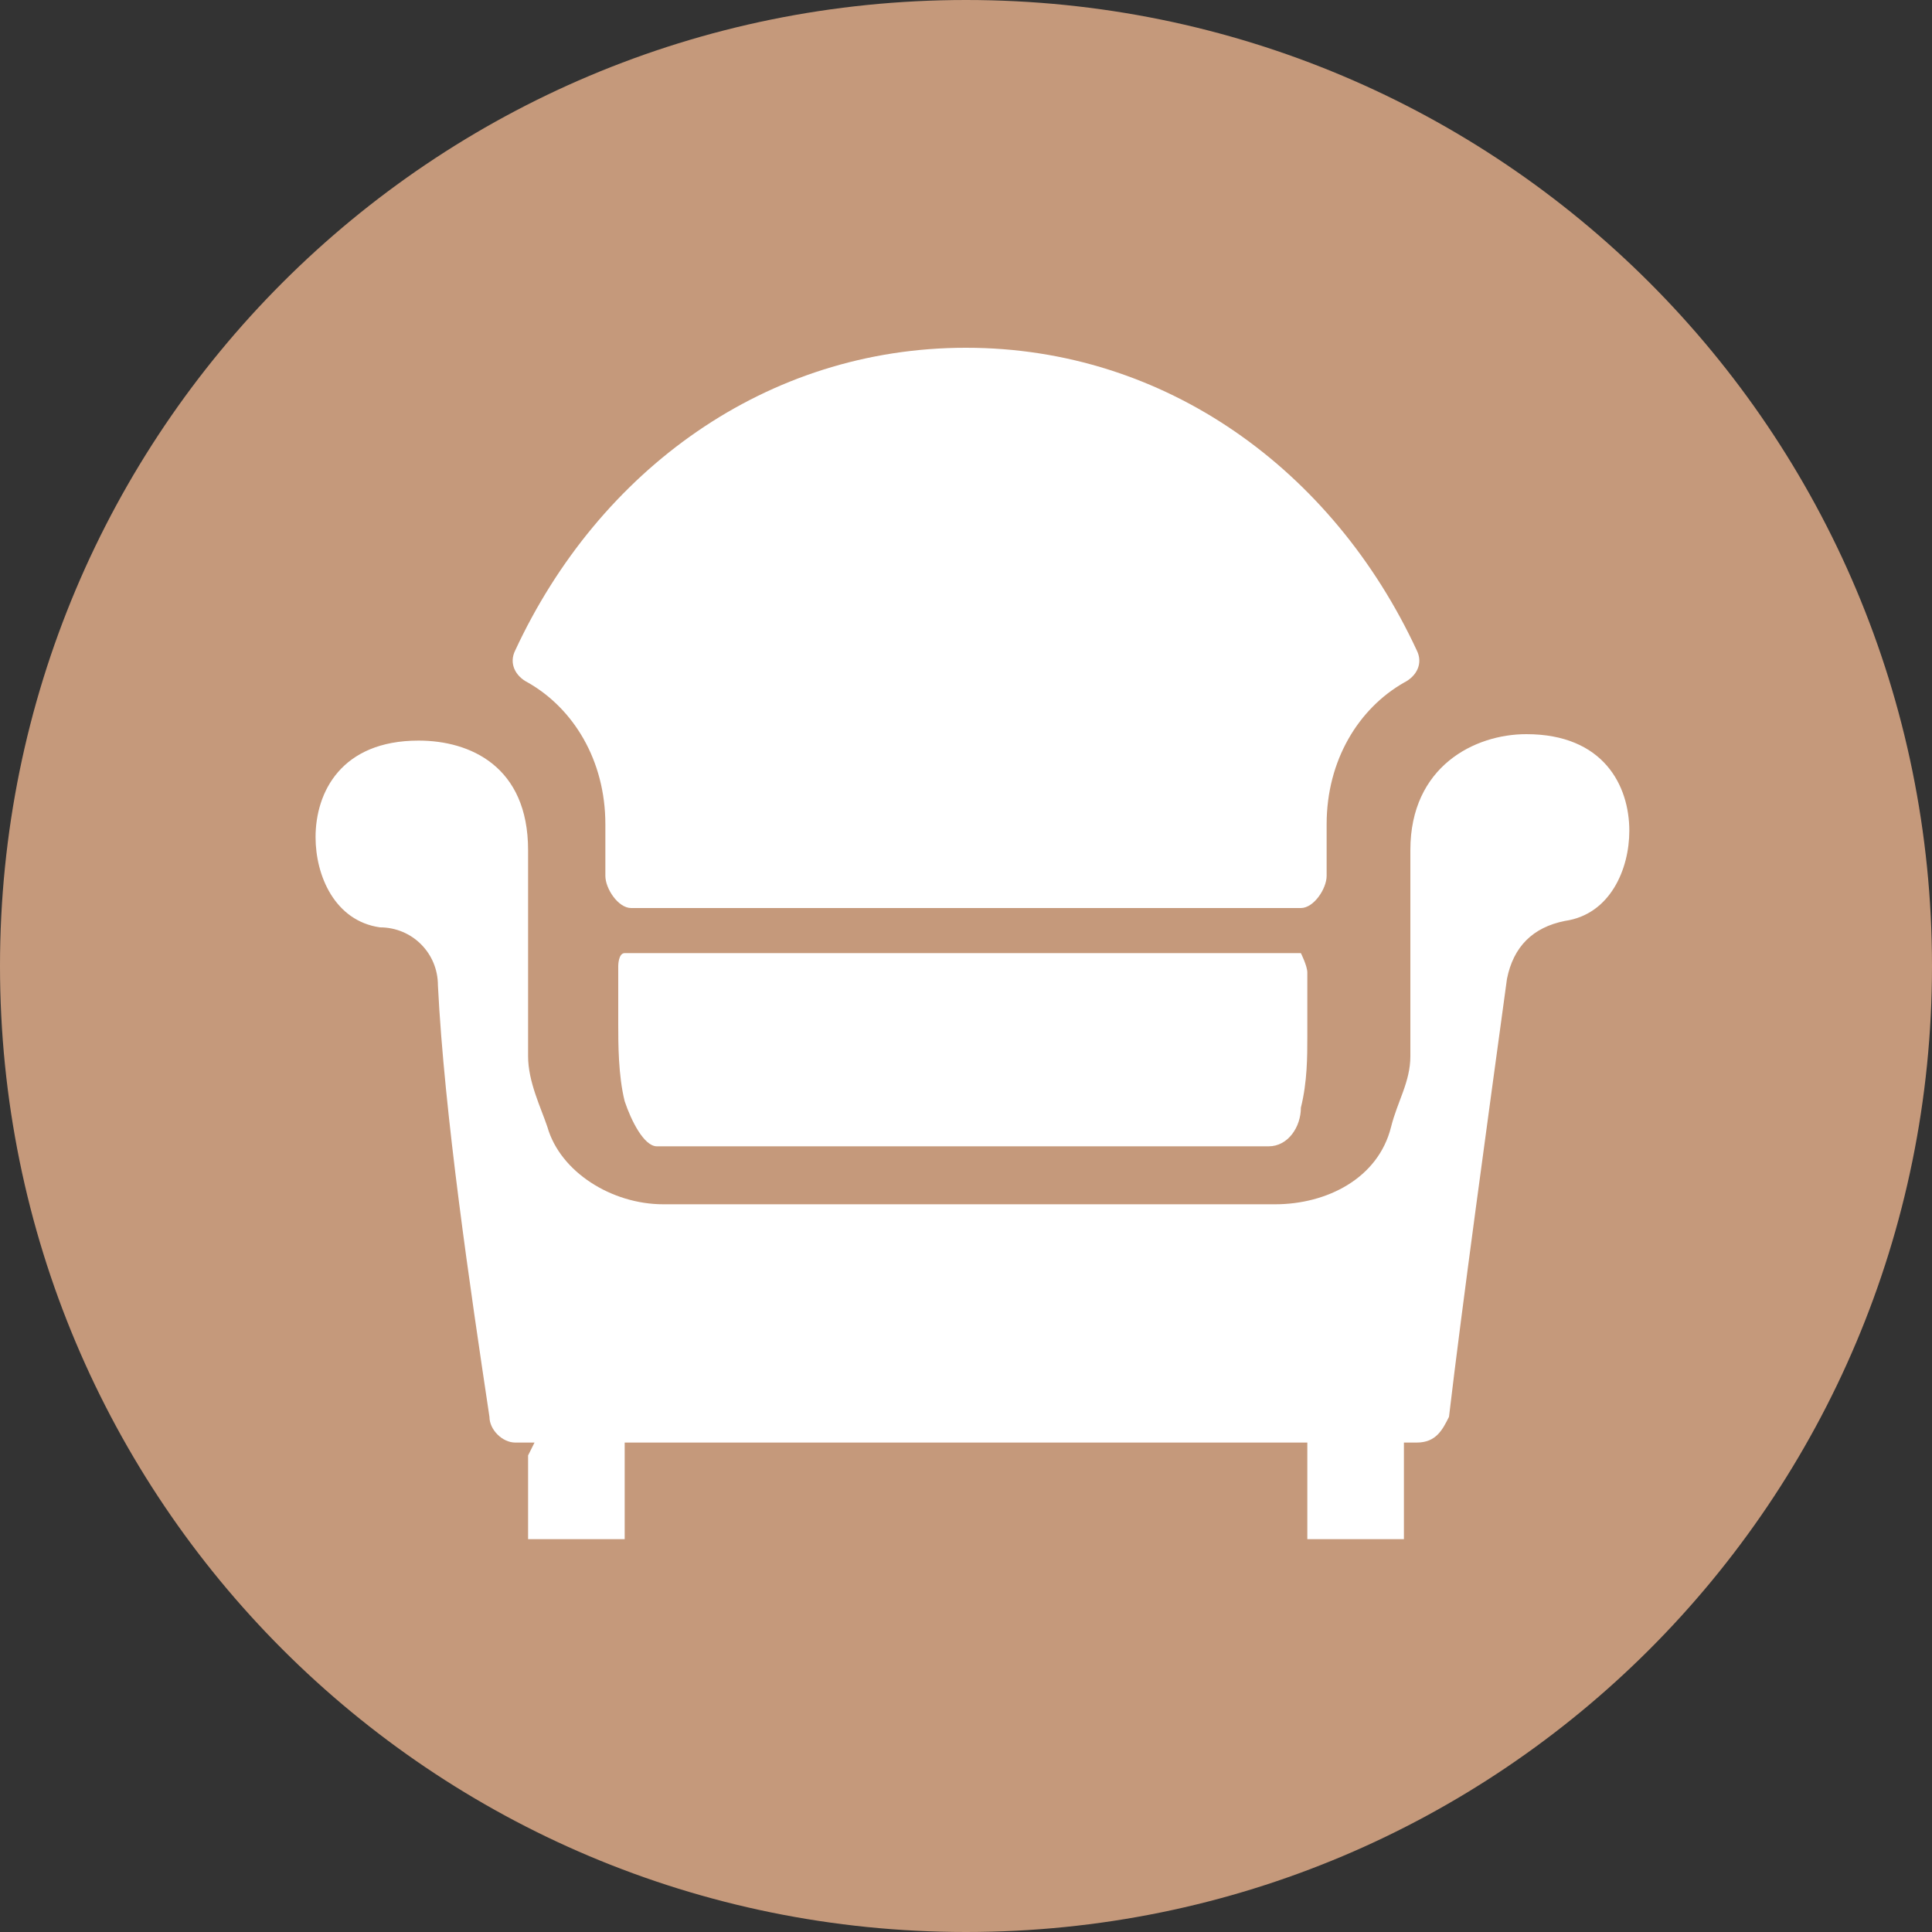 <svg xmlns="http://www.w3.org/2000/svg" width="30" height="30"><rect width="100%" height="100%" fill="#333333" stroke="none"/><path fill="#C5997B" d="M15 0C6.7 0 0 6.7 0 15s6.7 15 15 15 15-6.7 15-15S23.3 0 15 0z"/><path fill="#FFF" d="M20.4 23.9h1.4v-1.5h.2c.3 0 .4-.2.5-.4.2-1.7.6-4.6.9-6.8.1-.5.4-.8.9-.9.7-.1 1-.8 1-1.4 0-.7-.4-1.5-1.6-1.5-.8 0-1.8.5-1.8 1.8v3.2c0 .4-.2.7-.3 1.1-.2.8-1 1.2-1.8 1.2h-9.5c-.8 0-1.6-.5-1.8-1.2-.1-.3-.3-.7-.3-1.1v-3.2c0-1.3-.9-1.7-1.7-1.7-1.2 0-1.6.8-1.6 1.5 0 .6.3 1.3 1 1.4.5 0 .9.4.9.9.1 2 .5 4.7.8 6.7 0 .2.2.4.4.4h.3l-.1.2v1.3h1.5v-1.5h10.6v1.5h.1z"/><path fill="#FFF" d="M9.7 14.8c-.1 0-.1.2-.1.2v.9c0 .3 0 .8.1 1.2.1.3.3.7.5.7h9.5c.3 0 .5-.3.5-.6.1-.4.1-.8.1-1.1v-1c0-.1-.1-.3-.1-.3H9.7zM15 5.4c3.1 0 5.7 1.9 7 4.7.1.2 0 .4-.2.5-.7.4-1.2 1.2-1.2 2.2v.8c0 .2-.2.5-.4.5H9.8c-.2 0-.4-.3-.4-.5v-.8c0-1-.5-1.8-1.2-2.2-.2-.1-.3-.3-.2-.5 1.3-2.8 3.9-4.7 7-4.7z"/></svg>